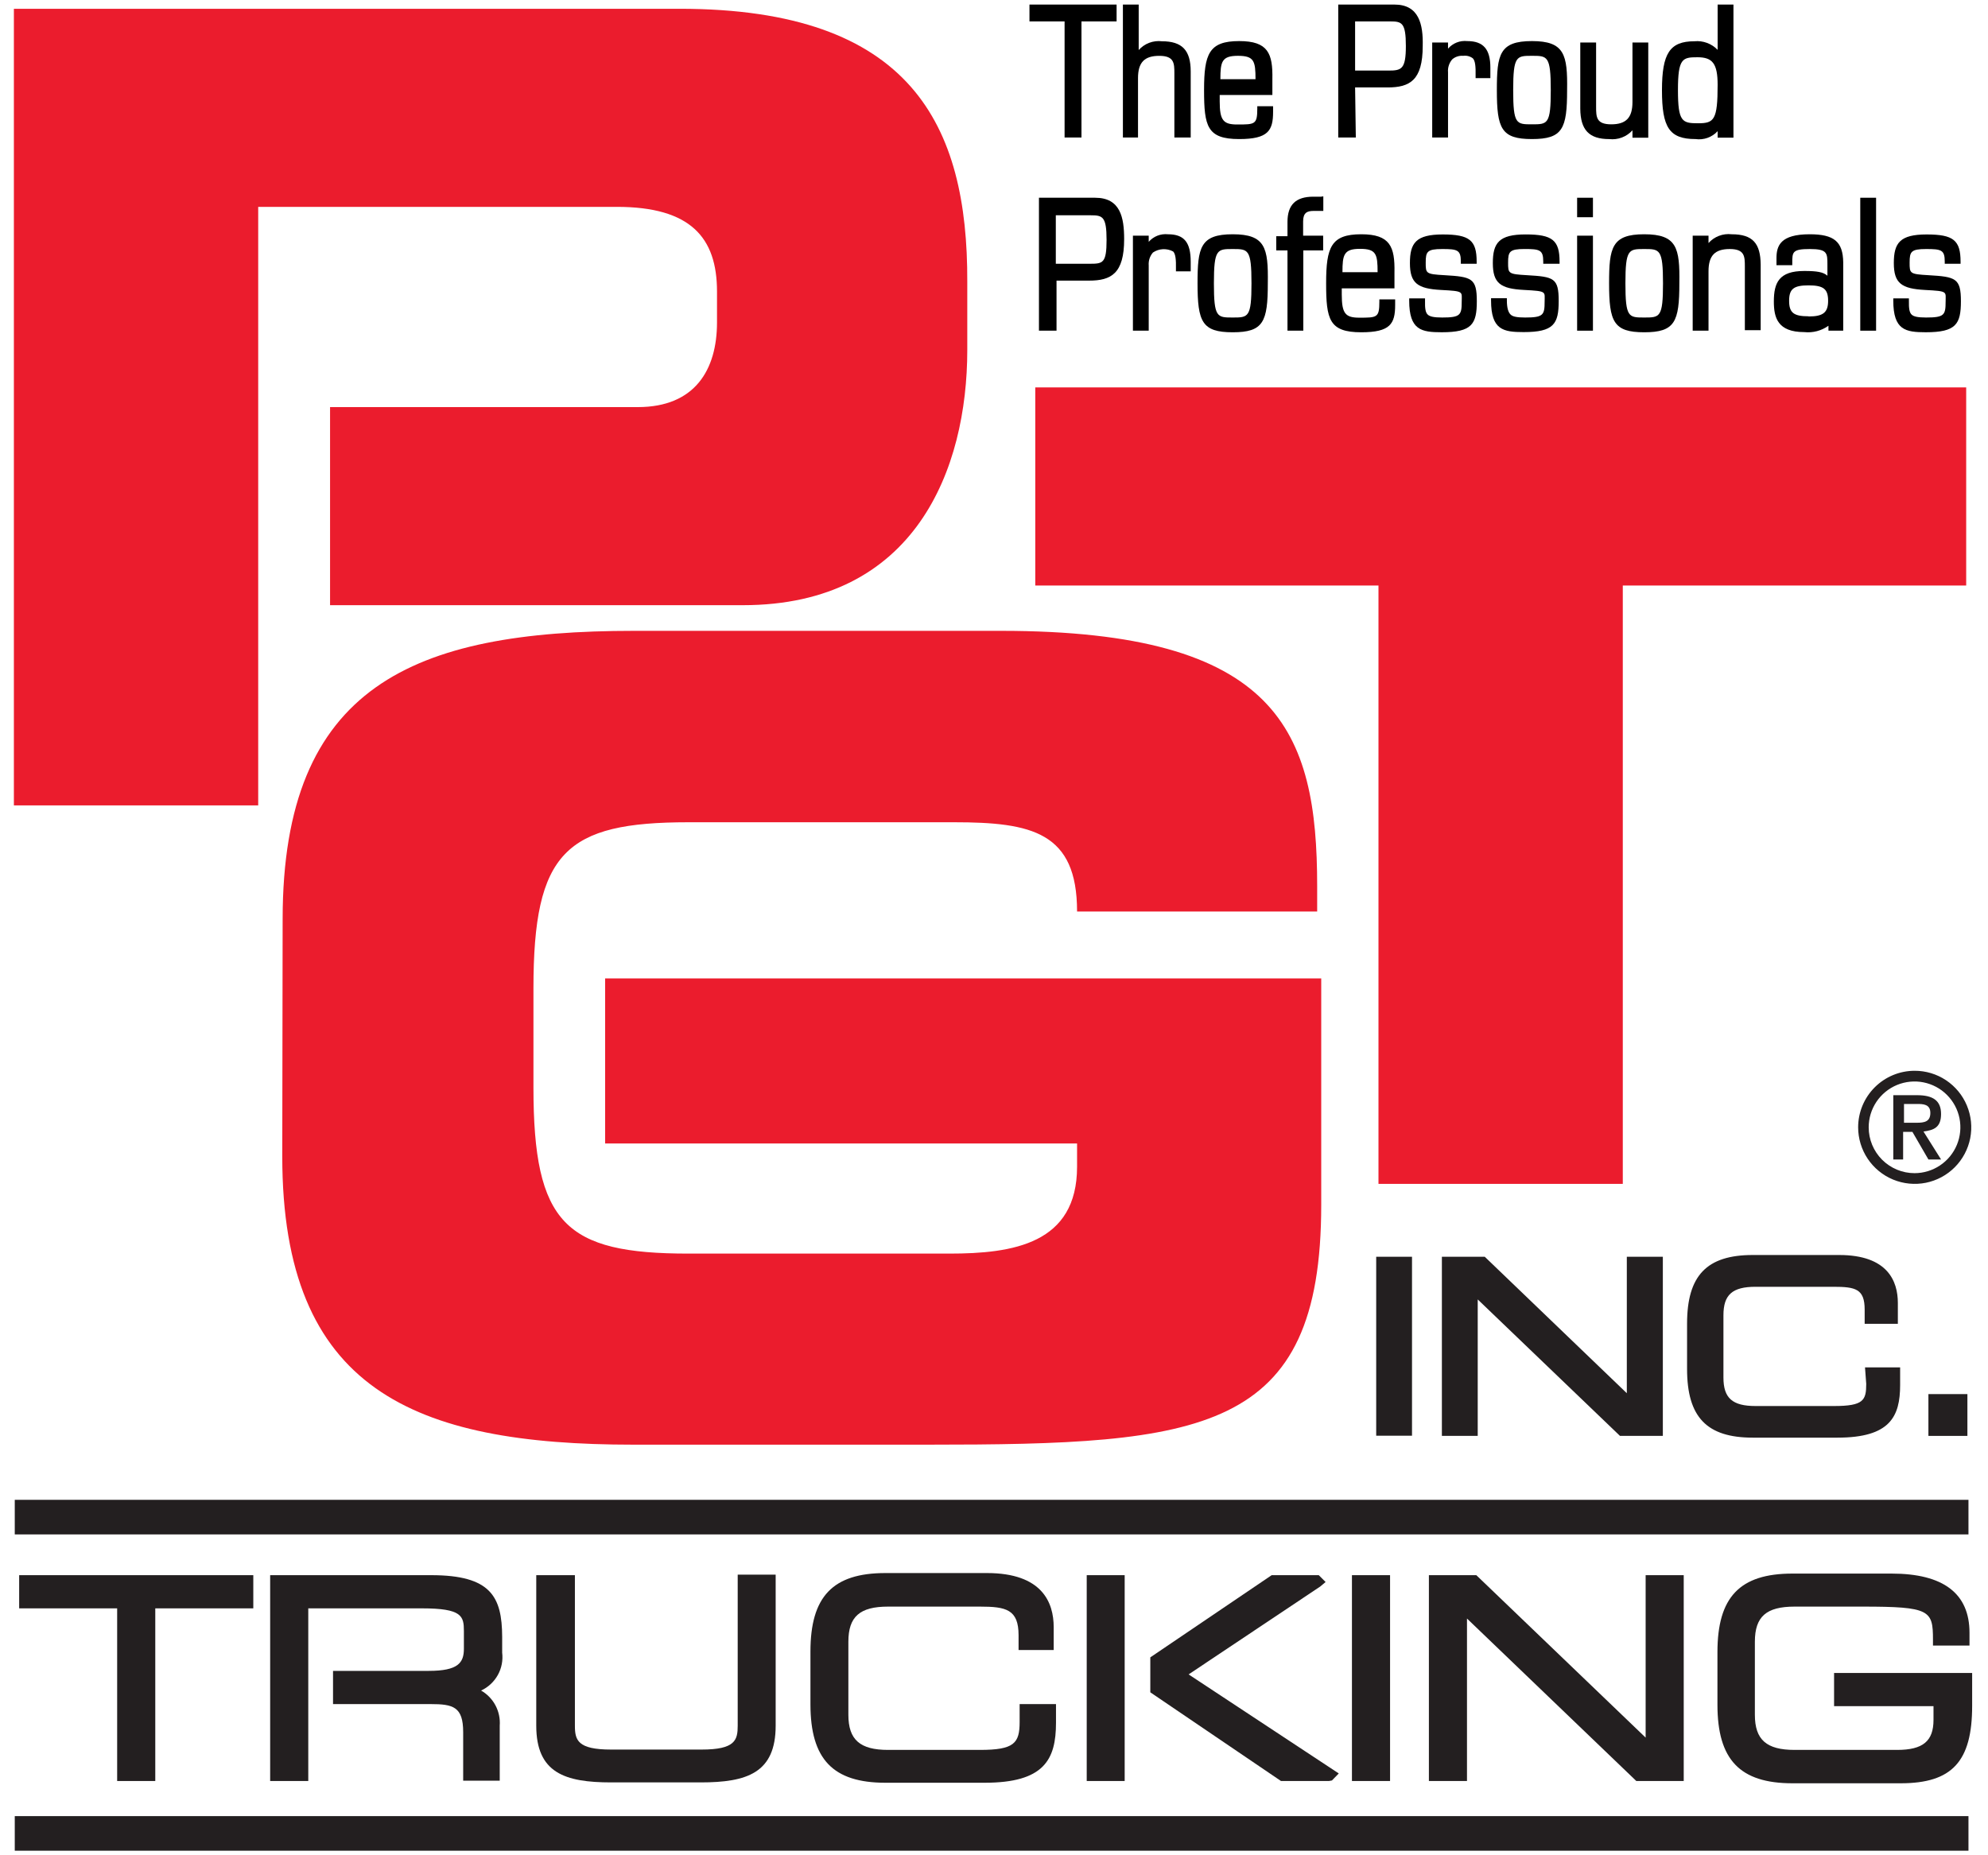 <svg width="75" height="70" viewBox="0 0 75 70" fill="none" xmlns="http://www.w3.org/2000/svg">
<path d="M10.663 34.675C10.663 25.876 15.599 23.802 23.916 23.802H37.765C48.228 23.802 49.692 27.579 49.692 33.436V34.391H40.634C40.634 31.402 38.931 31.024 35.995 31.024H25.976C21.338 31.024 20.125 32.144 20.125 37.293V41.03C20.125 46.179 21.331 47.299 25.976 47.299H35.816C38.222 47.299 40.634 46.928 40.634 44.019V43.144H22.829V36.915H49.845V45.463C49.845 54.097 45.365 54.508 34.982 54.508H23.902C15.599 54.508 10.649 52.434 10.649 43.634L10.663 34.675Z" fill="#EB1C2D"/>
<path d="M39.057 14.617H74.177V22.092H61.222V44.668H52.005V22.092H39.057V14.617Z" fill="#EB1C2D"/>
<path d="M53.27 47.418H51.919V54.17H53.27V47.418Z" fill="#231F20"/>
<path d="M61.374 52.567L56.014 47.418H54.397V54.177H55.749V49.028L61.116 54.177H62.733V47.418H61.374V52.567Z" fill="#231F20"/>
<path d="M70.406 52.215C70.406 52.832 70.307 53.05 69.194 53.05H66.231C65.357 53.05 65.019 52.752 65.019 51.977V49.624C65.019 48.849 65.357 48.551 66.231 48.551H69.167C70.002 48.551 70.347 48.63 70.347 49.412V49.949H71.599V49.161C71.599 48.339 71.215 47.352 69.386 47.352H66.126C64.389 47.352 63.647 48.127 63.647 49.943V51.652C63.647 53.468 64.389 54.243 66.126 54.243H69.319C71.307 54.243 71.685 53.448 71.685 52.255V51.593H70.36L70.406 52.215Z" fill="#231F20"/>
<path d="M74.223 52.6H72.752V54.177H74.223V52.6Z" fill="#231F20"/>
<path d="M25.638 0.331H0.524V30.388H9.741V7.805H23.273C26.056 7.805 27.05 8.965 27.05 10.999V12.165C27.05 13.948 26.221 15.36 24.061 15.36H12.452V22.834H28.024C34.544 22.834 36.492 17.685 36.492 13.206V10.628C36.512 4.731 34.398 0.331 25.638 0.331Z" fill="#EB1C2D"/>
<path d="M72.228 40.401C72.651 40.399 73.064 40.523 73.416 40.757C73.767 40.991 74.042 41.323 74.204 41.713C74.367 42.103 74.41 42.532 74.329 42.947C74.247 43.361 74.044 43.742 73.746 44.041C73.448 44.34 73.068 44.544 72.654 44.627C72.24 44.709 71.81 44.667 71.42 44.506C71.03 44.345 70.696 44.071 70.461 43.72C70.227 43.369 70.101 42.957 70.101 42.534C70.101 41.969 70.325 41.428 70.724 41.028C71.123 40.628 71.664 40.402 72.228 40.401ZM72.228 44.264C72.57 44.264 72.905 44.162 73.189 43.972C73.474 43.782 73.695 43.512 73.826 43.196C73.957 42.88 73.991 42.532 73.925 42.197C73.858 41.861 73.693 41.553 73.451 41.311C73.21 41.069 72.901 40.905 72.566 40.838C72.23 40.771 71.883 40.806 71.567 40.936C71.251 41.067 70.98 41.289 70.79 41.573C70.6 41.858 70.499 42.192 70.499 42.534C70.499 42.993 70.681 43.433 71.005 43.757C71.33 44.082 71.77 44.264 72.228 44.264ZM71.427 41.322H72.321C72.918 41.322 73.229 41.52 73.229 42.031C73.229 42.541 72.957 42.64 72.566 42.693L73.229 43.747H72.752L72.149 42.707H71.798V43.747H71.427V41.322ZM72.314 42.362C72.6 42.362 72.825 42.322 72.825 41.991C72.825 41.66 72.553 41.653 72.321 41.653H71.831V42.362H72.314Z" fill="#231F20"/>
<path d="M74.263 56.589H0.557V57.894H74.263V56.589Z" fill="#231F20"/>
<path d="M74.263 68.523H0.557V69.828H74.263V68.523Z" fill="#231F20"/>
<path d="M0.723 60.684H4.42V67.198H5.858V60.684H9.556V59.432H0.723V60.684Z" fill="#231F20"/>
<path d="M27.831 65.11C27.831 65.654 27.739 66.012 26.466 66.012H23.054C21.788 66.012 21.689 65.654 21.689 65.11V59.432H20.231V65.11C20.231 66.893 21.311 67.251 23.06 67.251H26.433C28.183 67.251 29.263 66.893 29.263 65.11V59.412H27.831V65.11Z" fill="#231F20"/>
<path d="M38.467 64.971C38.467 65.773 38.262 66.025 36.969 66.025H33.504C32.444 66.025 32.006 65.641 32.006 64.7V61.943C32.006 60.996 32.437 60.618 33.504 60.618H36.969C37.957 60.618 38.427 60.724 38.427 61.698V62.255H39.752V61.393C39.752 60.459 39.315 59.352 37.234 59.352H33.404C31.416 59.352 30.575 60.24 30.575 62.314V64.302C30.575 66.376 31.423 67.264 33.404 67.264H37.142C39.388 67.264 39.839 66.396 39.839 64.998V64.296H38.467V64.971Z" fill="#231F20"/>
<path d="M52.442 59.432H51.004V67.198H52.442V59.432Z" fill="#231F20"/>
<path d="M62.084 65.561L55.696 59.432H53.907V67.198H55.344V61.068L61.732 67.198H63.521V59.432H62.084V65.561Z" fill="#231F20"/>
<path d="M69.193 63.122V64.375H72.944V64.892C72.944 65.693 72.546 66.025 71.572 66.025H67.703C66.642 66.025 66.205 65.64 66.205 64.7V61.943C66.205 60.995 66.636 60.618 67.703 60.618H70.273C72.811 60.618 72.924 60.757 72.924 61.863V62.089H74.302V61.605C74.302 60.121 73.315 59.372 71.36 59.372H67.623C65.635 59.372 64.793 60.26 64.793 62.334V64.322C64.793 66.396 65.642 67.284 67.623 67.284H71.705C73.646 67.284 74.402 66.462 74.402 64.362V63.122H69.193Z" fill="#231F20"/>
<path d="M42.43 59.432H40.998V67.198H42.43V59.432Z" fill="#231F20"/>
<path d="M49.805 59.862L50.01 59.69L49.752 59.432H47.976L43.397 62.533V63.852L48.327 67.198H50.136L50.249 67.178L50.507 66.913L44.842 63.176L49.805 59.862Z" fill="#231F20"/>
<path d="M16.268 59.432H10.192V67.198H11.63V65.409V61.976V60.684H15.917C17.435 60.684 17.501 60.976 17.501 61.545V62.208C17.501 62.738 17.282 63.043 16.176 63.043H12.564V64.296H16.242C17.097 64.296 17.474 64.395 17.474 65.356V67.185H18.853V65.111C18.873 64.846 18.817 64.581 18.693 64.346C18.569 64.112 18.381 63.917 18.15 63.785C18.417 63.661 18.638 63.456 18.781 63.199C18.924 62.942 18.981 62.646 18.945 62.354V61.758C18.939 60.24 18.515 59.432 16.268 59.432Z" fill="#231F20"/>
<path d="M40.163 5.188H40.8V0.808H42.125V0.172H38.838V0.808H40.163V5.188Z" fill="black"/>
<path d="M42.933 2.948C42.933 2.358 43.172 2.107 43.735 2.107C44.298 2.107 44.305 2.385 44.305 2.769V5.188H44.921V2.696C44.921 1.895 44.596 1.557 43.834 1.557C43.672 1.537 43.508 1.558 43.356 1.615C43.204 1.673 43.068 1.766 42.959 1.888V0.172H42.363V5.188H42.933V2.948Z" fill="black"/>
<path d="M46.75 1.55C45.61 1.55 45.425 2.034 45.425 3.399C45.425 4.764 45.538 5.247 46.75 5.247C47.843 5.247 48.029 4.929 48.029 4.22V4.008H47.433V4.094C47.433 4.697 47.346 4.697 46.677 4.697C46.154 4.697 46.015 4.545 46.015 3.823V3.584H48.002V2.988C48.022 2.014 47.837 1.55 46.75 1.55ZM46.041 2.988C46.041 2.325 46.094 2.106 46.704 2.106C47.313 2.106 47.366 2.305 47.366 2.988H46.041Z" fill="black"/>
<path d="M51.123 3.299H52.349C53.184 3.299 53.674 3.034 53.674 1.735C53.694 0.92 53.535 0.172 52.608 0.172H50.487V5.188H51.15L51.123 3.299ZM51.123 0.808H52.449C52.886 0.808 53.038 0.854 53.038 1.735C53.038 2.617 52.873 2.663 52.376 2.663H51.123V0.808Z" fill="black"/>
<path d="M55.351 1.55C55.217 1.536 55.081 1.554 54.955 1.604C54.829 1.654 54.718 1.733 54.629 1.835V1.603H54.032V5.188H54.629V2.729C54.621 2.641 54.631 2.552 54.659 2.468C54.686 2.384 54.73 2.306 54.788 2.239C54.844 2.19 54.909 2.154 54.98 2.131C55.05 2.108 55.125 2.1 55.199 2.106C55.328 2.088 55.459 2.122 55.563 2.199C55.656 2.292 55.676 2.511 55.669 2.862V2.948H56.226V2.55C56.226 1.855 55.961 1.55 55.351 1.55Z" fill="black"/>
<path d="M57.796 1.55C56.57 1.55 56.471 2.053 56.471 3.399C56.471 4.85 56.636 5.247 57.796 5.247C58.956 5.247 59.121 4.856 59.121 3.399C59.141 2.06 59.022 1.55 57.796 1.55ZM57.796 2.106C58.379 2.106 58.505 2.106 58.505 3.399C58.505 4.691 58.386 4.691 57.796 4.691C57.206 4.691 57.087 4.691 57.087 3.399C57.087 2.106 57.213 2.106 57.796 2.106Z" fill="black"/>
<path d="M60.712 5.248C60.873 5.266 61.037 5.246 61.189 5.188C61.342 5.13 61.478 5.037 61.587 4.916V5.195H62.183V1.603H61.587V3.849C61.587 4.439 61.348 4.691 60.785 4.691C60.221 4.691 60.215 4.413 60.215 4.028V1.603H59.618V4.101C59.625 4.903 59.95 5.248 60.712 5.248Z" fill="black"/>
<path d="M63.965 5.247C64.118 5.269 64.274 5.253 64.42 5.201C64.565 5.149 64.696 5.063 64.8 4.949V5.194H65.397V0.172H64.8V1.881C64.688 1.765 64.552 1.675 64.4 1.619C64.249 1.563 64.087 1.541 63.926 1.557C62.998 1.557 62.7 2.007 62.7 3.405C62.7 4.803 62.971 5.247 63.965 5.247ZM63.303 3.399C63.303 2.199 63.475 2.16 64.038 2.16C64.602 2.16 64.8 2.391 64.8 3.2C64.8 4.525 64.668 4.651 64.065 4.651C63.462 4.651 63.303 4.598 63.303 3.399Z" fill="black"/>
<path d="M41.316 7.461H39.196V12.477H39.859V10.588H41.085C41.919 10.588 42.41 10.323 42.41 9.025C42.41 8.209 42.271 7.461 41.316 7.461ZM41.111 9.952H39.832V8.123H41.157C41.595 8.123 41.747 8.17 41.747 9.051C41.747 9.932 41.608 9.952 41.111 9.952Z" fill="black"/>
<path d="M44.06 8.839C43.925 8.825 43.789 8.844 43.664 8.893C43.538 8.943 43.426 9.022 43.337 9.124V8.892H42.741V12.477H43.337V10.018C43.33 9.93 43.34 9.841 43.367 9.757C43.395 9.673 43.438 9.595 43.496 9.528C43.608 9.452 43.737 9.409 43.872 9.402C44.006 9.395 44.14 9.425 44.258 9.488C44.351 9.581 44.371 9.8 44.364 10.151V10.237H44.921V9.879C44.921 9.144 44.676 8.839 44.06 8.839Z" fill="black"/>
<path d="M46.505 8.839C45.279 8.839 45.179 9.343 45.179 10.688C45.179 12.139 45.345 12.537 46.505 12.537C47.664 12.537 47.83 12.146 47.83 10.688C47.85 9.349 47.737 8.839 46.505 8.839ZM46.505 9.396C47.088 9.396 47.214 9.396 47.214 10.688C47.214 11.98 47.094 11.98 46.505 11.98C45.915 11.98 45.796 11.98 45.796 10.688C45.796 9.396 45.922 9.396 46.505 9.396Z" fill="black"/>
<path d="M49.838 7.421H49.547C48.884 7.421 48.572 7.726 48.572 8.375V8.912H48.148V9.449H48.572V12.477H49.169V9.449H49.918V8.892H49.162V8.355C49.162 8.024 49.315 7.958 49.56 7.958H49.924V7.487V7.408L49.838 7.421Z" fill="black"/>
<path d="M51.355 8.839C50.216 8.839 50.03 9.323 50.03 10.688C50.03 12.053 50.143 12.537 51.355 12.537C52.449 12.537 52.634 12.218 52.634 11.509V11.297H52.038V11.383C52.038 11.986 51.952 11.986 51.282 11.986C50.759 11.986 50.62 11.834 50.62 11.112V10.88H52.608V10.284C52.628 9.303 52.442 8.839 51.355 8.839ZM50.646 10.27C50.646 9.608 50.699 9.389 51.309 9.389C51.919 9.389 51.972 9.588 51.972 10.27H50.646Z" fill="black"/>
<path d="M54.496 10.383C53.787 10.343 53.787 10.317 53.787 9.906C53.787 9.495 53.84 9.396 54.41 9.396C54.98 9.396 55.112 9.429 55.112 9.866V9.952H55.709V9.873C55.709 9.064 55.437 8.846 54.43 8.846C53.423 8.846 53.191 9.164 53.191 9.926C53.191 10.688 53.482 10.893 54.364 10.94C55.245 10.986 55.145 10.999 55.145 11.383C55.145 11.887 55.093 11.98 54.41 11.98C54.099 11.98 53.94 11.947 53.86 11.867C53.78 11.788 53.754 11.642 53.761 11.344V11.258H53.164V11.344C53.164 12.457 53.628 12.536 54.39 12.536C55.53 12.536 55.715 12.232 55.715 11.364C55.715 10.495 55.523 10.443 54.496 10.383Z" fill="black"/>
<path d="M57.604 10.383C56.895 10.343 56.895 10.316 56.895 9.906C56.895 9.495 56.948 9.395 57.518 9.395C58.088 9.395 58.221 9.429 58.221 9.866V9.952H58.837V9.873C58.837 9.064 58.565 8.845 57.558 8.845C56.551 8.845 56.319 9.164 56.319 9.926C56.319 10.688 56.61 10.893 57.492 10.939C58.373 10.986 58.273 10.999 58.273 11.383C58.273 11.887 58.221 11.98 57.538 11.98C57.227 11.98 57.068 11.947 56.988 11.867C56.908 11.788 56.849 11.635 56.849 11.337V11.251H56.252V11.337C56.252 12.45 56.716 12.53 57.478 12.53C58.618 12.53 58.804 12.225 58.804 11.357C58.804 10.489 58.625 10.442 57.604 10.383Z" fill="black"/>
<path d="M60.096 7.461H59.499V8.196H60.096V7.461Z" fill="black"/>
<path d="M60.096 8.892H59.499V12.477H60.096V8.892Z" fill="black"/>
<path d="M62.03 8.839C60.804 8.839 60.705 9.343 60.705 10.688C60.705 12.139 60.871 12.537 62.03 12.537C63.19 12.537 63.356 12.146 63.356 10.688C63.376 9.349 63.263 8.839 62.03 8.839ZM62.03 9.396C62.614 9.396 62.739 9.396 62.739 10.688C62.739 11.98 62.62 11.98 62.03 11.98C61.441 11.98 61.321 11.98 61.321 10.688C61.321 9.396 61.447 9.396 62.03 9.396Z" fill="black"/>
<path d="M65.33 8.839C65.169 8.82 65.005 8.84 64.853 8.898C64.7 8.955 64.564 9.049 64.456 9.17V8.892H63.859V12.477H64.456V10.237C64.456 9.647 64.694 9.396 65.257 9.396C65.821 9.396 65.827 9.674 65.827 10.058V12.457H66.424V9.985C66.417 9.184 66.126 8.839 65.33 8.839Z" fill="black"/>
<path d="M68.272 8.839C67.172 8.839 67.02 9.27 67.02 9.74V10.005H67.616V9.926C67.616 9.508 67.616 9.396 68.279 9.396C68.942 9.396 68.942 9.548 68.942 9.992V10.403C68.783 10.264 68.551 10.224 68.067 10.224C67.113 10.224 66.921 10.668 66.921 11.377C66.921 11.98 67.06 12.53 68.067 12.53C68.391 12.565 68.716 12.48 68.981 12.291V12.477H69.538V9.893C69.525 9.117 69.194 8.839 68.272 8.839ZM68.233 11.934C67.669 11.934 67.497 11.801 67.497 11.35C67.497 10.9 67.669 10.767 68.233 10.767C68.796 10.767 68.968 10.906 68.968 11.35C68.968 11.794 68.776 11.94 68.233 11.94V11.934Z" fill="black"/>
<path d="M70.778 7.461H70.181V12.477H70.778V7.461Z" fill="black"/>
<path d="M72.752 10.383C72.043 10.343 72.043 10.317 72.043 9.906C72.043 9.495 72.096 9.396 72.666 9.396C73.236 9.396 73.368 9.429 73.368 9.866V9.952H73.965V9.873C73.965 9.064 73.693 8.846 72.686 8.846C71.679 8.846 71.447 9.164 71.447 9.926C71.447 10.688 71.738 10.893 72.62 10.94C73.501 10.986 73.401 10.999 73.401 11.383C73.401 11.887 73.348 11.98 72.666 11.98C72.355 11.98 72.195 11.947 72.116 11.867C72.036 11.788 72.01 11.642 72.016 11.344V11.258H71.427V11.344C71.427 12.457 71.891 12.536 72.653 12.536C73.792 12.536 73.978 12.232 73.978 11.364C73.978 10.495 73.779 10.443 72.752 10.383Z" fill="black"/>
</svg>
